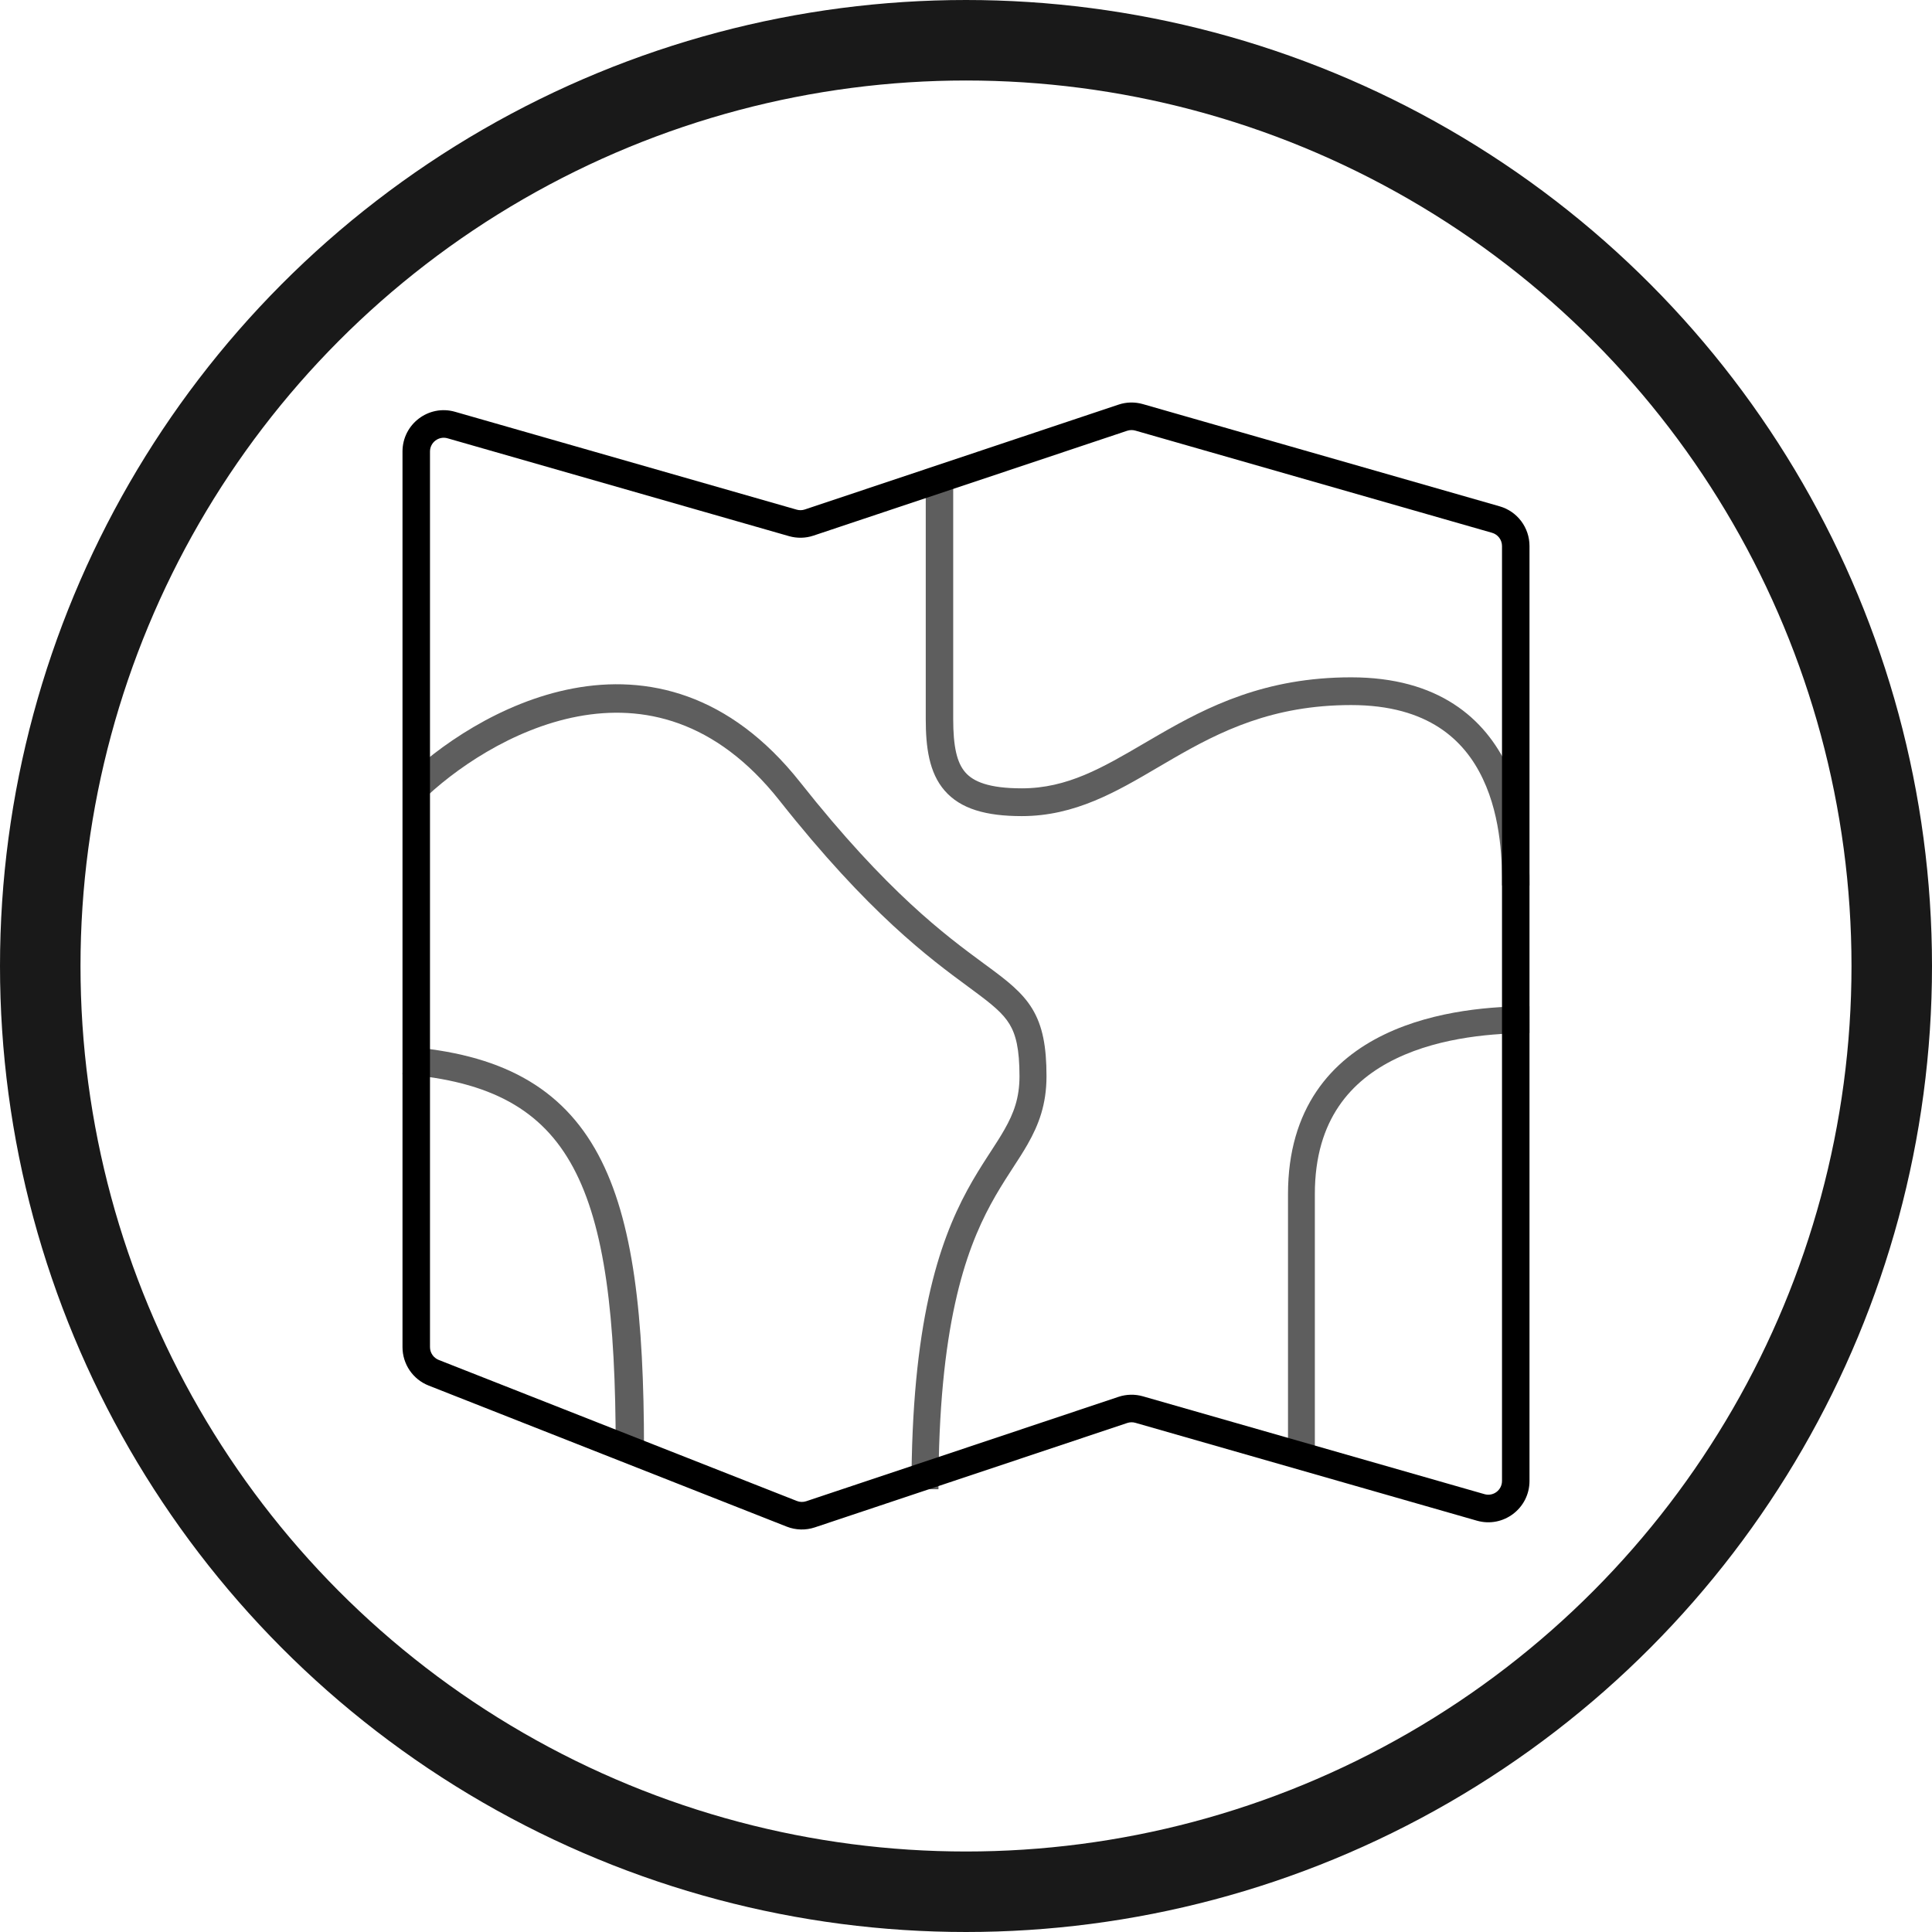 <svg width="48" height="48" viewBox="0 0 48 48" fill="none" xmlns="http://www.w3.org/2000/svg">
<g clip-path="url(#clip0_997_6722)">
<path fill-rule="evenodd" clip-rule="evenodd" d="M23 12H23.682V17.862C23.682 18.546 23.772 18.945 23.981 19.187C24.18 19.417 24.564 19.586 25.386 19.586C26.516 19.586 27.385 19.078 28.443 18.458C28.559 18.391 28.676 18.322 28.797 18.252C30.009 17.552 31.435 16.828 33.568 16.828C34.645 16.828 35.478 17.078 36.117 17.491C36.755 17.903 37.178 18.464 37.455 19.049C38 20.198 38 21.468 38 21.99V22H37.318C37.318 21.48 37.315 20.346 36.84 19.348C36.607 18.855 36.262 18.403 35.75 18.072C35.238 17.741 34.537 17.517 33.568 17.517C31.611 17.517 30.309 18.172 29.135 18.851C29.015 18.92 28.896 18.99 28.777 19.06C27.741 19.669 26.709 20.276 25.386 20.276C24.505 20.276 23.866 20.101 23.468 19.641C23.08 19.193 23 18.558 23 17.862V12Z" fill="#5E5E5E"/>
<path fill-rule="evenodd" clip-rule="evenodd" d="M34.397 25.7C35.675 25.083 37.154 25.001 37.999 25L38 25.667C37.178 25.668 35.824 25.751 34.686 26.3C34.122 26.572 33.621 26.953 33.261 27.487C32.901 28.019 32.667 28.723 32.667 29.665V36H32V29.665C32 28.606 32.266 27.769 32.708 27.114C33.149 26.461 33.752 26.01 34.397 25.7Z" fill="#5E5E5E"/>
<path fill-rule="evenodd" clip-rule="evenodd" d="M14.357 17.8C12.719 18.109 11.265 19.126 10.458 19.921L10 19.404C10.87 18.547 12.437 17.443 14.239 17.104C16.067 16.759 18.121 17.209 19.882 19.437C22.048 22.176 23.501 23.245 24.434 23.932C24.474 23.961 24.512 23.989 24.55 24.017C25.009 24.356 25.394 24.648 25.646 25.062C25.905 25.49 26 26.004 26 26.739C26 27.44 25.806 27.945 25.533 28.425C25.421 28.622 25.293 28.819 25.163 29.018C25.14 29.055 25.116 29.091 25.092 29.128C24.936 29.369 24.775 29.625 24.614 29.922C23.979 31.094 23.316 32.976 23.316 37H22.645C22.645 32.887 23.324 30.876 24.031 29.571C24.205 29.249 24.379 28.975 24.538 28.729C24.563 28.69 24.588 28.652 24.612 28.615C24.742 28.415 24.857 28.238 24.957 28.061C25.187 27.657 25.329 27.277 25.329 26.739C25.329 26.06 25.239 25.705 25.081 25.444C24.913 25.168 24.645 24.951 24.165 24.597C24.128 24.57 24.091 24.543 24.053 24.514C23.095 23.809 21.589 22.7 19.367 19.89C17.772 17.873 15.967 17.497 14.357 17.8Z" fill="#5E5E5E"/>
<path fill-rule="evenodd" clip-rule="evenodd" d="M14.861 28.683C15.741 30.319 16 32.726 16 36H15.297C15.297 32.721 15.029 30.473 14.24 29.005C13.852 28.283 13.338 27.752 12.66 27.377C11.977 27 11.109 26.771 10 26.688L10.054 26C11.229 26.089 12.205 26.334 13.005 26.776C13.809 27.221 14.415 27.853 14.861 28.683Z" fill="#5E5E5E"/>
<path fill-rule="evenodd" clip-rule="evenodd" d="M27.789 10.053C27.985 9.987 28.196 9.983 28.395 10.04L37.257 12.579C37.697 12.704 38 13.107 38 13.566V36.793C38 37.476 37.349 37.968 36.694 37.781L28.207 35.349C28.141 35.33 28.07 35.332 28.005 35.354L20.245 37.947C20.018 38.023 19.77 38.017 19.547 37.929L10.65 34.424C10.258 34.27 10 33.891 10 33.468V11.218C10 10.536 10.651 10.043 11.306 10.231L19.793 12.662C19.859 12.681 19.93 12.68 19.995 12.658L27.789 10.053ZM28.207 10.698C28.141 10.679 28.07 10.681 28.005 10.702L20.211 13.307C20.015 13.373 19.804 13.377 19.605 13.321L11.118 10.889C10.9 10.827 10.683 10.991 10.683 11.218V33.468C10.683 33.609 10.769 33.735 10.899 33.787L19.797 37.291C19.871 37.321 19.954 37.323 20.029 37.298L27.789 34.704C27.985 34.639 28.196 34.634 28.395 34.691L36.882 37.122C37.1 37.185 37.317 37.021 37.317 36.793V13.566C37.317 13.413 37.216 13.279 37.069 13.237L28.207 10.698Z" fill="black"/>
<circle cx="24" cy="24" r="23" stroke="#191919" stroke-width="2"/>
</g>
<defs>
<clipPath id="clip0_997_6722">
<rect width="48" height="48" fill="white"/>
</clipPath>
</defs>
</svg>

